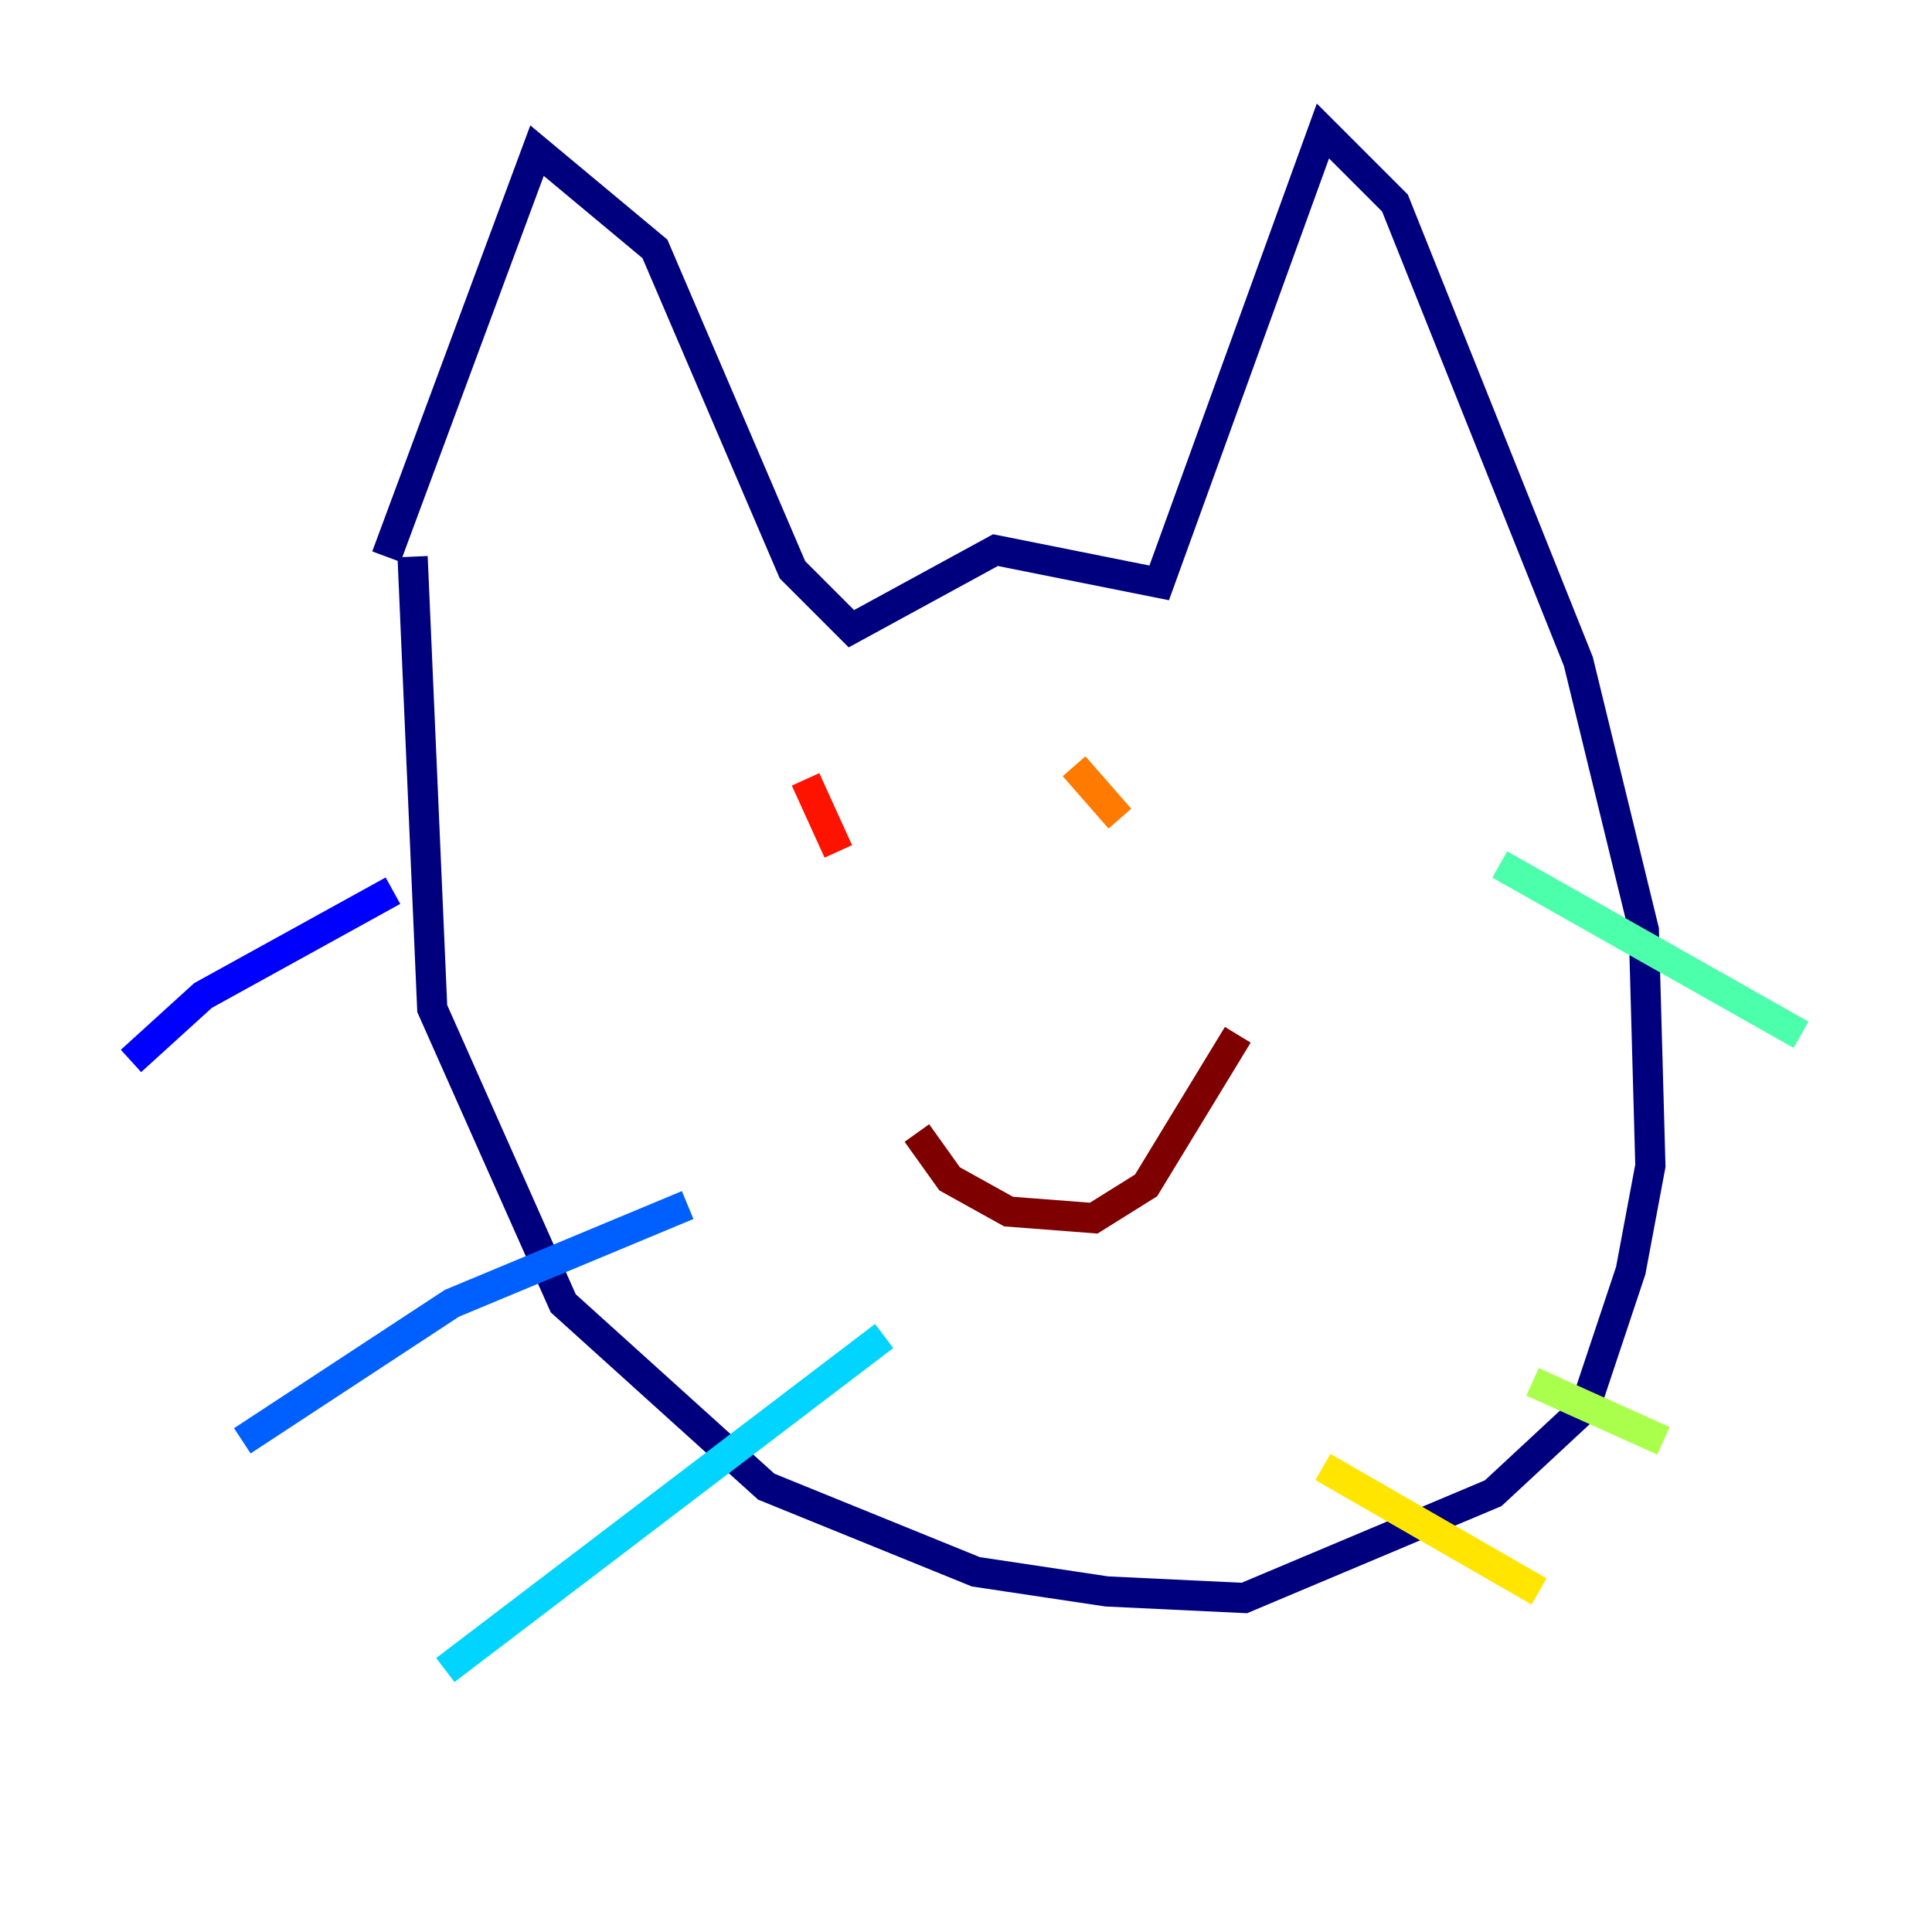 <?xml version="1.0" encoding="utf-8" ?>
<svg baseProfile="tiny" height="128" version="1.2" viewBox="0,0,128,128" width="128" xmlns="http://www.w3.org/2000/svg" xmlns:ev="http://www.w3.org/2001/xml-events" xmlns:xlink="http://www.w3.org/1999/xlink"><defs /><polyline fill="none" points="25.6,36.881 35.58,9.98 43.39,16.488 52.502,37.749 56.407,41.654 65.953,36.447 76.8,38.617 87.647,8.678 92.42,13.451 104.57,43.824 108.909,61.614 109.342,77.234 108.041,84.176 105.003,93.288 98.929,98.929 82.441,105.871 73.329,105.437 64.651,104.136 50.766,98.495 37.315,86.346 28.637,66.82 27.336,36.881" stroke="#00007f" stroke-width="2" /><polyline fill="none" points="26.034,59.01 13.451,65.953 8.678,70.291" stroke="#0000fe" stroke-width="2" /><polyline fill="none" points="45.559,79.837 29.939,86.346 16.054,95.458" stroke="#0060ff" stroke-width="2" /><polyline fill="none" points="58.576,88.515 29.505,110.644" stroke="#00d4ff" stroke-width="2" /><polyline fill="none" points="99.363,57.275 119.322,68.556" stroke="#4cffaa" stroke-width="2" /><polyline fill="none" points="101.532,91.552 110.21,95.458" stroke="#aaff4c" stroke-width="2" /><polyline fill="none" points="87.647,97.193 101.966,105.437" stroke="#ffe500" stroke-width="2" /><polyline fill="none" points="71.159,50.766 74.197,54.237" stroke="#ff7a00" stroke-width="2" /><polyline fill="none" points="53.37,51.634 55.539,56.407" stroke="#fe1200" stroke-width="2" /><polyline fill="none" points="60.746,75.064 62.915,78.102 66.82,80.271 72.461,80.705 75.932,78.536 82.007,68.556" stroke="#7f0000" stroke-width="2" /></svg>